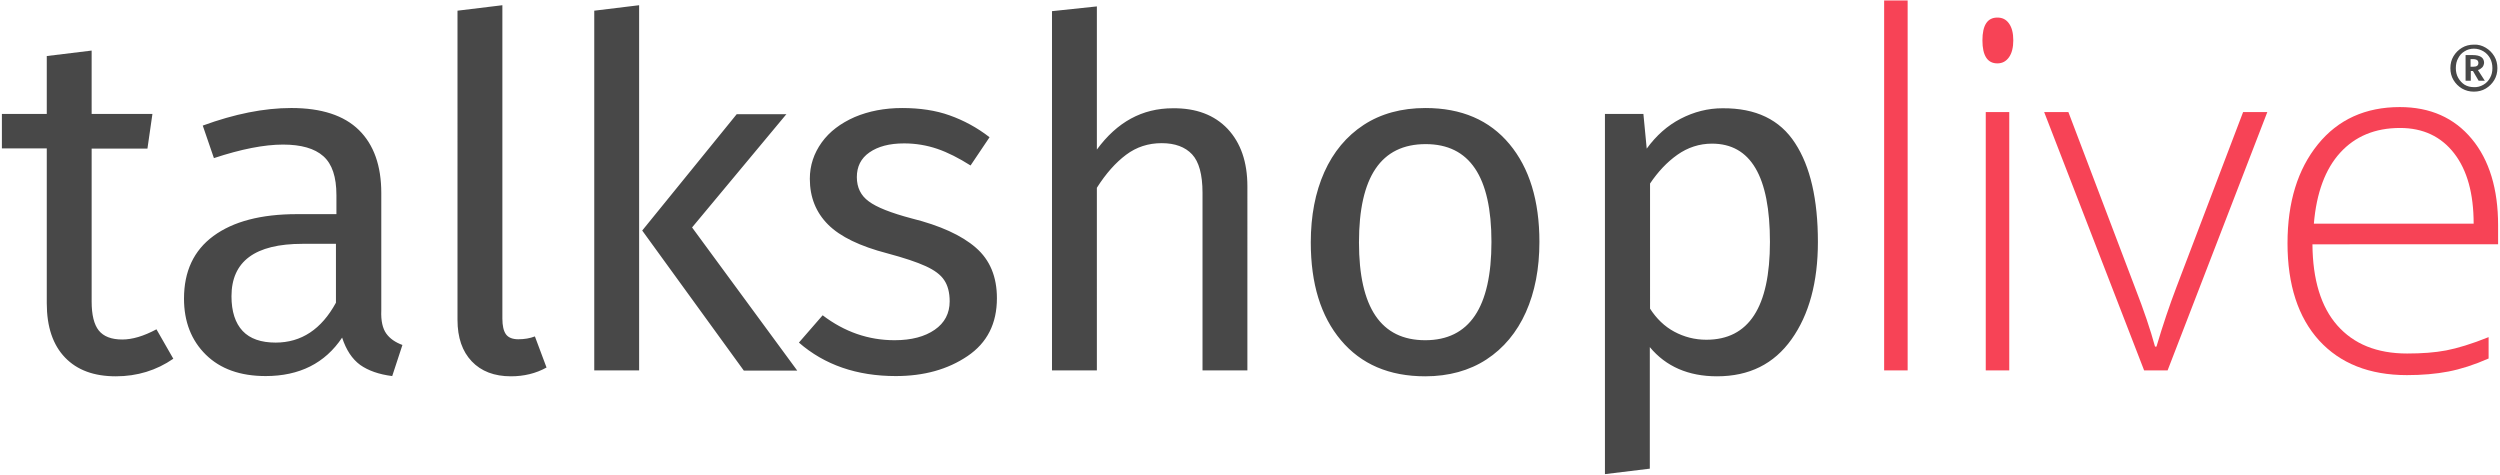 <?xml version="1.0" encoding="utf-8"?>
<!-- Generator: Adobe Illustrator 22.0.1, SVG Export Plug-In . SVG Version: 6.00 Build 0)  -->
<svg version="1.1" id="Layer_1" xmlns="http://www.w3.org/2000/svg" xmlns:xlink="http://www.w3.org/1999/xlink" x="0px" y="0px"
	 viewBox="0 0 1053 200" style="enable-background:new 0 0 1053 200;" xml:space="preserve">
<style type="text/css">
	.st0{fill:#484848;}
	.st1{fill:#F74356;}
</style>
<title>Logo</title>
<desc>Created with Sketch.</desc>
<g id="Logos">
	<g id="Name" transform="translate(-149, -157)">
		<g id="Logo" transform="translate(149, 157)">
			<path id="talkshop" class="st0" d="M73,151.1c-7.1,4.9-15.2,7.4-24.2,7.4c-9.2,0-16.3-2.6-21.4-7.9c-5.1-5.3-7.7-12.9-7.7-22.9
				V62.5H0.8V48h18.9V23.6l18.9-2.3V48h25.6l-2.1,14.6H38.6v64.4c0,5.6,1,9.7,3,12.2c2,2.5,5.3,3.8,9.9,3.8c4.2,0,9-1.4,14.4-4.3
				L73,151.1z M162.7,140.5c1.5,2.1,3.8,3.7,6.8,4.8l-4.3,13.1c-5.6-0.7-10.1-2.3-13.5-4.7c-3.4-2.5-5.9-6.3-7.6-11.5
				c-7.2,10.8-18,16.2-32.2,16.2c-10.7,0-19.1-3-25.2-9s-9.2-13.9-9.2-23.6c0-11.5,4.1-20.3,12.4-26.4s20-9.2,35.2-9.2h16.6v-8
				c0-7.7-1.8-13.1-5.5-16.4c-3.7-3.3-9.4-4.9-17-4.9c-7.9,0-17.6,1.9-29.1,5.7l-4.7-13.7c13.4-4.9,25.8-7.4,37.3-7.4
				c12.7,0,22.2,3.1,28.5,9.3s9.4,15.1,9.4,26.5v49.4C160.4,135.2,161.2,138.4,162.7,140.5z M141.5,127.5v-24.8h-14.1
				c-20,0-29.9,7.4-29.9,22.1c0,6.4,1.6,11.3,4.7,14.6s7.8,4.9,13.9,4.9C126.9,144.3,135.4,138.7,141.5,127.5z M198.7,152.2
				c-4-4.2-6-10-6-17.5V4.5l18.9-2.3v132c0,3,0.5,5.2,1.5,6.6s2.8,2.1,5.2,2.1c2.6,0,4.9-0.4,7-1.2l4.9,13.1
				c-4.5,2.5-9.5,3.7-15,3.7C208.2,158.5,202.7,156.4,198.7,152.2z M269.2,2.2V156h-18.9V4.5L269.2,2.2z M331.3,48l-39.8,47.8
				l44.3,60.3h-22.5l-42.8-59l39.8-49H331.3z M400,48.6c5.9,2.1,11.5,5.1,16.8,9.2l-8,11.9c-4.9-3.1-9.6-5.5-14-7
				c-4.4-1.5-9.1-2.3-14-2.3c-6.2,0-11,1.3-14.6,3.8c-3.6,2.5-5.3,6-5.3,10.4c0,4.4,1.7,7.8,5,10.2c3.3,2.5,9.4,4.9,18.1,7.2
				c12,3,21,7.1,27,12.3s8.9,12.3,8.9,21.3c0,10.7-4.1,18.8-12.4,24.4c-8.3,5.6-18.3,8.4-30.2,8.4c-16.4,0-30-4.7-40.8-14.1l10-11.5
				c9.2,7,19.3,10.5,30.3,10.5c7.1,0,12.7-1.5,16.9-4.4c4.2-2.9,6.3-6.9,6.3-12c0-3.7-0.8-6.7-2.3-8.9c-1.5-2.3-4.1-4.2-7.8-5.9
				c-3.7-1.7-9.1-3.5-16.2-5.4c-11.5-3-19.8-7-24.9-12.1c-5.1-5.1-7.7-11.5-7.7-19.3c0-5.6,1.7-10.7,5-15.3s8-8.1,13.9-10.7
				c5.9-2.5,12.6-3.8,20-3.8S394.2,46.5,400,48.6z M517.1,54.3c5.5,5.9,8.3,13.9,8.3,24.2V156h-18.9V81.2c0-7.7-1.5-13.1-4.4-16.2
				c-2.9-3.1-7.2-4.7-12.8-4.7s-10.6,1.6-15,4.9c-4.4,3.3-8.5,7.9-12.3,13.9V156h-18.9V4.7l18.9-2v60.3c8.5-11.6,19.1-17.4,32-17.4
				C503.8,45.5,511.5,48.4,517.1,54.3z M635.8,60.7c8.4,10.1,12.6,23.8,12.6,41.2c0,11.2-1.9,21.1-5.7,29.6
				c-3.8,8.5-9.4,15.2-16.6,19.9c-7.2,4.7-15.9,7.1-25.8,7.1c-15.2,0-27-5.1-35.5-15.2c-8.5-10.1-12.7-23.8-12.7-41.2
				c0-11.2,1.9-21.1,5.7-29.6c3.8-8.5,9.4-15.2,16.6-19.9s15.9-7.1,26-7.1C615.6,45.5,627.4,50.6,635.8,60.7z M572.4,102.1
				c0,27.5,9.3,41.2,27.9,41.2c18.6,0,27.9-13.8,27.9-41.4c0-27.5-9.2-41.2-27.7-41.2C581.7,60.7,572.4,74.5,572.4,102.1z
				 M756.1,60.3c6.4,9.8,9.6,23.7,9.6,41.6c0,16.9-3.7,30.6-11.1,41c-7.4,10.4-17.8,15.6-31.4,15.6c-12,0-21.5-4.1-28.3-12.3v51.2
				l-18.9,2.3V48h16.2l1.4,14.6c4-5.5,8.7-9.7,14.3-12.6c5.6-2.9,11.5-4.4,17.6-4.4C739.6,45.5,749.7,50.4,756.1,60.3z M745.5,101.9
				c0-27.6-8.1-41.4-24.4-41.4c-5.3,0-10.2,1.6-14.6,4.7c-4.4,3.1-8.2,7.2-11.5,12.1V130c2.7,4.2,6.1,7.5,10.2,9.7s8.6,3.4,13.5,3.4
				C736.6,143.1,745.5,129.4,745.5,101.9z"/>
			<path id="live" class="st1" d="M803.5,156h-9.9V0.2h9.9V156z M846.3,156h-9.9V47.2h9.9V156z M835,17c0-6.4,2.1-9.6,6.3-9.6
				c2.1,0,3.7,0.8,4.9,2.5c1.2,1.7,1.8,4,1.8,7.1c0,3-0.6,5.4-1.8,7.1c-1.2,1.7-2.8,2.6-4.9,2.6C837.1,26.7,835,23.4,835,17z
				 M903.1,156L861,47.2h10.2l28.1,74c3.7,9.5,6.5,17.8,8.4,24.8h0.6c2.7-9.1,5.5-17.4,8.4-25l28.1-73.8h10.2l-42,108.8H903.1z
				 M1013.8,158c-15.8,0-28.1-4.9-37-14.6c-8.8-9.7-13.3-23.4-13.3-40.9c0-17.4,4.3-31.2,12.8-41.7s20.1-15.7,34.5-15.7
				c12.8,0,22.9,4.5,30.3,13.4s11.1,21.1,11.1,36.4v8H974c0.1,14.9,3.6,26.4,10.5,34.2s16.6,11.8,29.4,11.8c6.2,0,11.7-0.4,16.4-1.3
				s10.7-2.7,17.9-5.6v9c-6.1,2.7-11.8,4.5-17,5.5S1020.1,158,1013.8,158z M1010.9,53.9c-10.5,0-18.9,3.5-25.2,10.4
				s-10,16.9-11.1,29.9h67.3c0-12.6-2.7-22.5-8.2-29.6S1020.6,53.9,1010.9,53.9z"/>
		</g>
	</g>
</g>
<g>
	<path class="st0" d="M1047,20.1c1.5,0.9,2.7,2.1,3.6,3.6s1.3,3.2,1.3,5c0,1.8-0.4,3.5-1.3,5s-2.1,2.7-3.6,3.6
		c-1.5,0.9-3.2,1.3-5,1.3c-1.8,0-3.4-0.4-5-1.3c-1.5-0.9-2.7-2.1-3.6-3.6c-0.9-1.5-1.3-3.2-1.3-5c0-1.8,0.4-3.5,1.3-5
		c0.9-1.5,2.1-2.7,3.6-3.6c1.5-0.9,3.2-1.3,5-1.3C1043.8,18.7,1045.5,19.2,1047,20.1z M1046,35.7c1.2-0.7,2.1-1.6,2.8-2.9
		c0.7-1.2,1-2.6,1-4.1c0-1.5-0.3-2.9-1-4.2c-0.7-1.2-1.6-2.2-2.8-2.9c-1.2-0.7-2.5-1.1-4-1.1c-1.5,0-2.8,0.4-3.9,1.1
		c-1.2,0.7-2.1,1.7-2.7,2.9c-0.7,1.2-1,2.6-1,4.2c0,1.5,0.3,2.9,1,4.1c0.7,1.2,1.6,2.2,2.7,2.9c1.2,0.7,2.5,1,3.9,1
		C1043.4,36.8,1044.8,36.4,1046,35.7z M1045.5,28.4c-0.5,0.5-1.1,0.9-1.8,1.1l2.9,4.5h-2.6l-2.4-4.1h-0.9V34h-2.2V23.2h3
		c3.2,0,4.8,1.1,4.8,3.3C1046.2,27.2,1046,27.9,1045.5,28.4z M1040.6,28.1h1.2c1.4,0,2.1-0.5,2.1-1.6c0-0.5-0.2-0.9-0.5-1.2
		c-0.4-0.2-0.9-0.4-1.7-0.4h-1.1V28.1z"/>
</g>
</svg>
